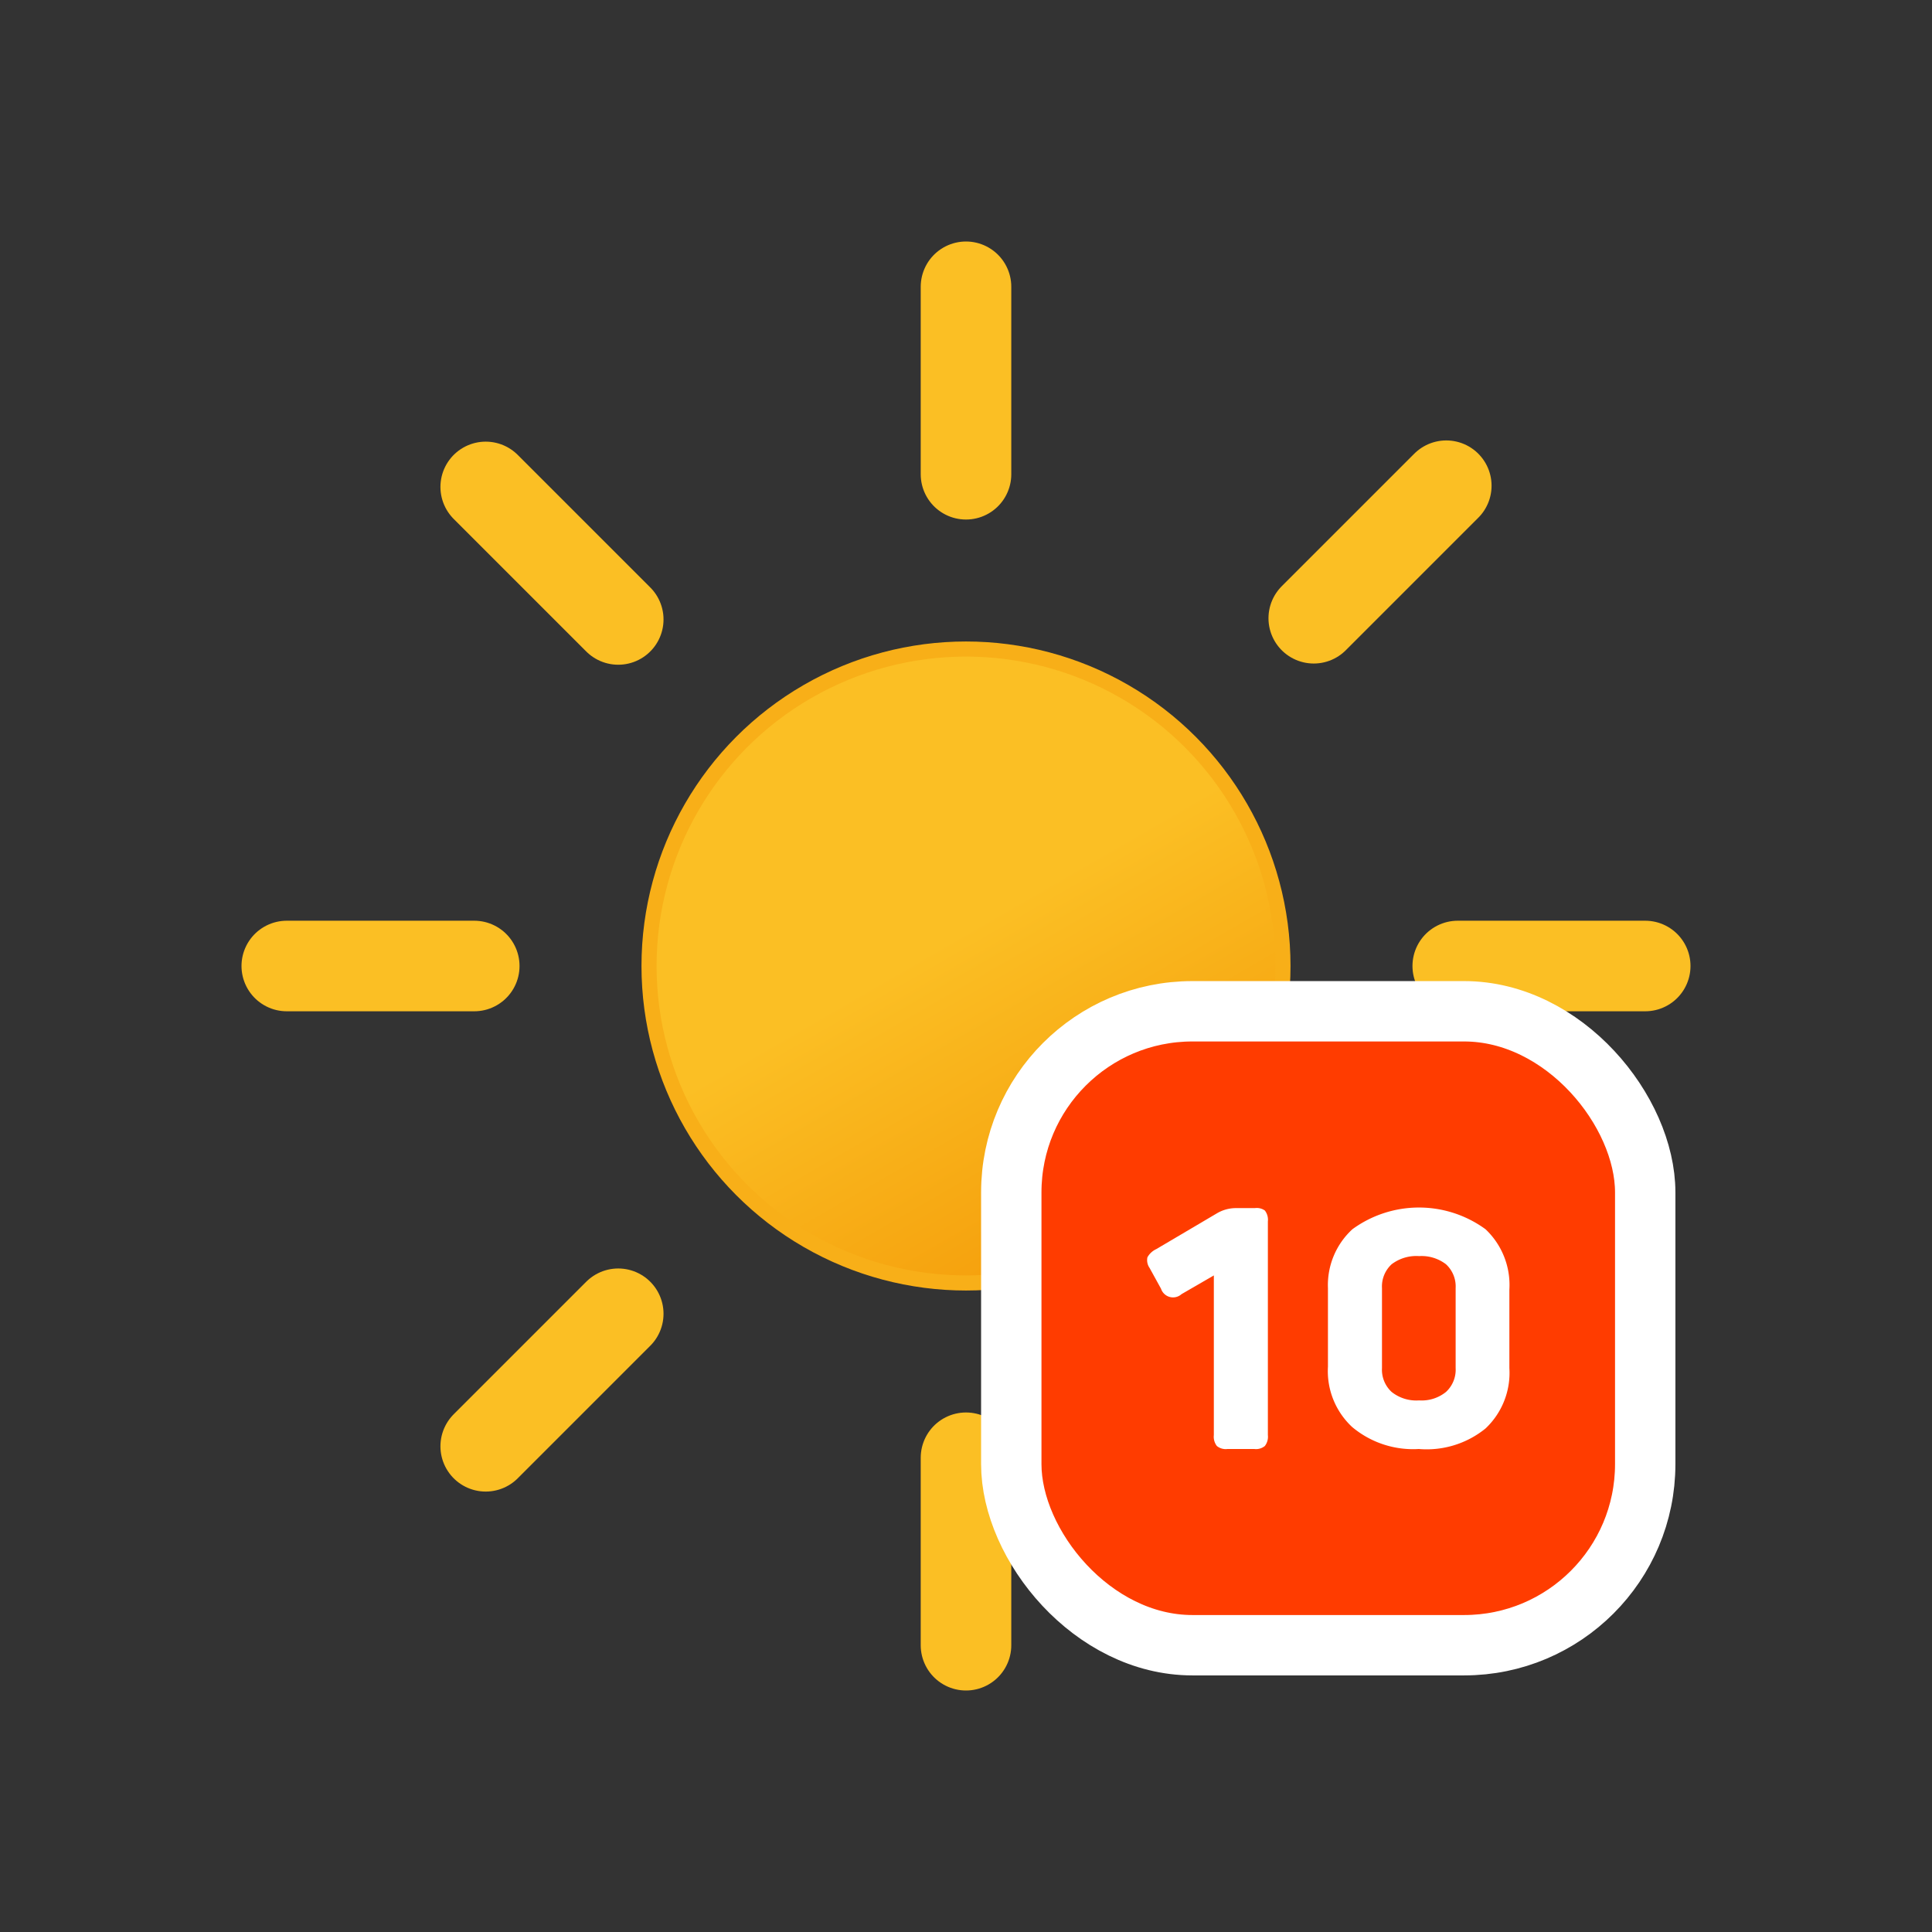 <svg xmlns="http://www.w3.org/2000/svg" viewBox="0 0 64 64">
	<rect x="0" y="0" width="64" height="64" fill="#333333" stroke="none"/>
	<defs>
		<linearGradient id="a" x1="26.75" y1="22.91" x2="37.25" y2="41.09" gradientUnits="userSpaceOnUse">
			<stop offset="0" stop-color="#fbbf24"/>
			<stop offset="0.45" stop-color="#fbbf24"/>
			<stop offset="1" stop-color="#f59e0b"/>
		</linearGradient>
	</defs>
	<circle cx="32" cy="32" r="10.5" stroke="#f8af18" stroke-miterlimit="10" stroke-width="0.5" fill="url(#a)"/>
	<path d="M32,15.71V9.5m0,45V48.29M43.52,20.48l4.39-4.39M16.09,47.91l4.39-4.39m0-23-4.39-4.39M47.91,47.91l-4.39-4.39M15.71,32H9.5m45,0H48.29" fill="none" stroke="#fbbf24" stroke-linecap="round" stroke-miterlimit="10" stroke-width="3"/>
	<rect x="33.5" y="33.5" width="21" height="21" rx="6" fill="#ff3c00" stroke="#fff" stroke-miterlimit="10" stroke-width="2"/>
	<path d="M41.9,40.1a.5.5,0,0,1,.1.36v7.08a.5.5,0,0,1-.1.36.46.46,0,0,1-.35.1h-.89a.46.46,0,0,1-.35-.1.5.5,0,0,1-.1-.36V42.25l-1.07.62a.42.42,0,0,1-.68-.18L38.08,42a.45.45,0,0,1-.07-.35.64.64,0,0,1,.29-.27l2-1.18a1.24,1.24,0,0,1,.64-.18h.63A.46.46,0,0,1,41.9,40.1Z" fill="#fff"/>
	<path d="M44.8,40.72a3.74,3.74,0,0,1,4.41,0,2.54,2.54,0,0,1,.79,2v2.6a2.53,2.53,0,0,1-.79,2A3.09,3.09,0,0,1,47,48a3.14,3.14,0,0,1-2.21-.73,2.53,2.53,0,0,1-.8-2v-2.6A2.51,2.51,0,0,1,44.8,40.72Zm3.1,1.16a1.33,1.33,0,0,0-.89-.27,1.35,1.35,0,0,0-.91.27,1,1,0,0,0-.32.79v2.65a1,1,0,0,0,.32.79,1.31,1.31,0,0,0,.91.28,1.28,1.28,0,0,0,.89-.28,1,1,0,0,0,.32-.79V42.67A1,1,0,0,0,47.9,41.88Z" fill="#fff"/>
</svg>
